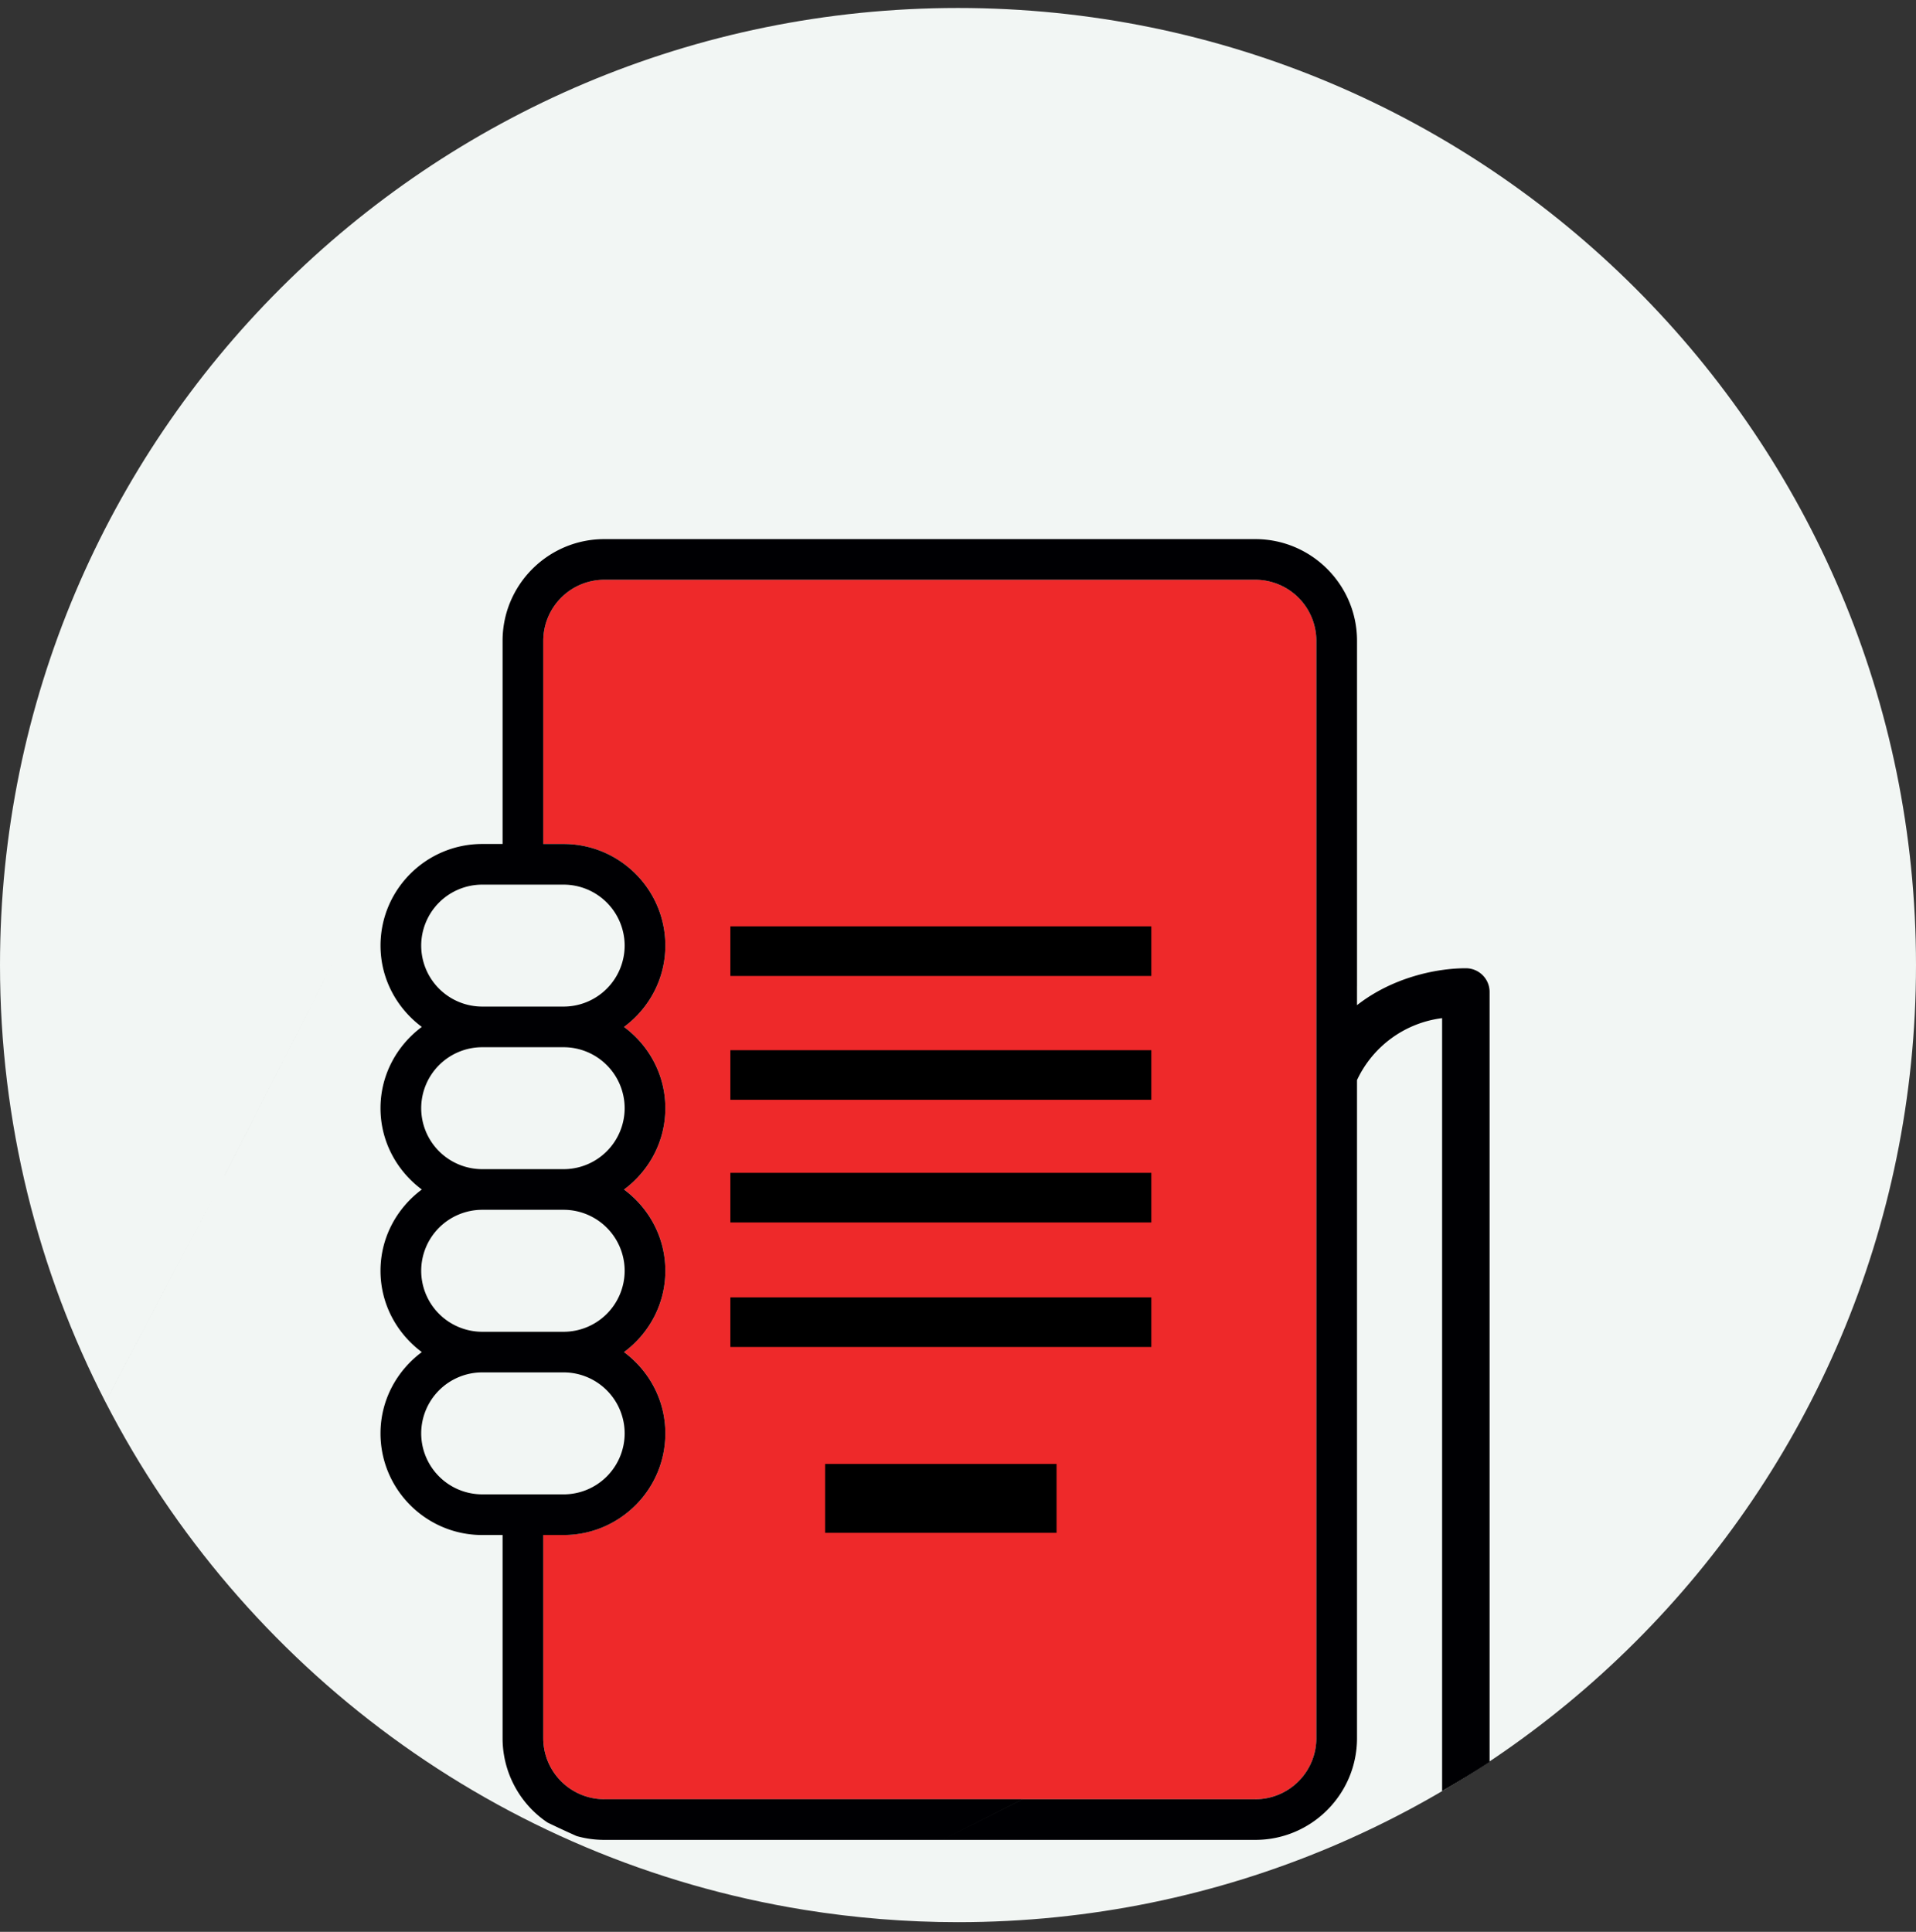 <svg width="120" height="121" fill="none" xmlns="http://www.w3.org/2000/svg"><rect width="100%" height="100%" fill="#333333" stroke="none"/><path fill-rule="evenodd" clip-rule="evenodd" d="M60 .5c33.137 0 60 26.838 60 59.946s-26.863 59.946-60 59.946c-3.273 0-6.484-.266-9.615-.77l17.289-8.716-17.289 8.716c-19.126-3.078-35.228-15.185-43.78-31.81l7.472-14.193-7.473 14.193C2.384 79.608 0 70.305 0 60.446 0 27.338 26.863.5 60 .5zM12.435 76.842l1.64-3.223-1.64 3.223zm1.64-3.224l7.788-15.302-7.787 15.302z" fill="#F2F6F4"/><path fill-rule="evenodd" clip-rule="evenodd" d="M55.618 36.313h5.23-5.23zm8.44 76.38H78.62a3.826 3.826 0 0 0 3.823-3.82V40.132a3.826 3.826 0 0 0-3.823-3.82H37.848a3.826 3.826 0 0 0-3.824 3.82v12.73H35.3c3.513 0 6.371 2.855 6.371 6.365 0 2.088-1.027 3.93-2.588 5.092 1.561 1.16 2.588 3.003 2.588 5.091 0 2.089-1.027 3.932-2.588 5.092 1.561 1.161 2.588 3.003 2.588 5.092 0 2.089-1.027 3.931-2.588 5.092 1.561 1.16 2.588 3.003 2.588 5.092 0 3.51-2.858 6.365-6.37 6.365h-1.276v12.73a3.826 3.826 0 0 0 3.824 3.82h26.21s-85.938-97.251 0 0z" fill="#EE292A"/><path fill-rule="evenodd" clip-rule="evenodd" d="M55.618 36.313h5.23-5.23zM84.99 67.65a6.82 6.82 0 0 1 5.33-3.88v48.413a60.87 60.87 0 0 0 2.974-1.832V62.13c0-.82-.666-1.485-1.487-1.485-1.875 0-4.616.589-6.817 2.313v-1.183h-2.547 2.548V40.132c0-3.51-2.86-6.365-6.371-6.365H37.848c-3.513 0-6.371 2.855-6.371 6.365v12.73h-1.275c-3.513 0-6.37 2.855-6.37 6.365 0 2.088 1.026 3.931 2.587 5.092-1.561 1.16-2.588 3.003-2.588 5.091 0 2.089 1.027 3.932 2.588 5.093-1.561 1.16-2.588 3.002-2.588 5.091 0 2.089 1.027 3.931 2.588 5.092-1.561 1.161-2.588 3.003-2.588 5.092 0 3.51 2.858 6.366 6.371 6.366h1.275v12.73a6.364 6.364 0 0 0 2.814 5.278c.604.292 1.213.575 1.827.848.551.155 1.13.238 1.729.238h21.16l5.05-2.546h-26.21a3.826 3.826 0 0 1-3.823-3.82V96.145H35.3c3.513 0 6.371-2.857 6.371-6.366 0-2.089-1.027-3.931-2.588-5.092 1.56-1.16 2.588-3.003 2.588-5.092 0-2.089-1.027-3.93-2.588-5.091 1.56-1.161 2.588-3.004 2.588-5.093 0-2.088-1.027-3.93-2.588-5.091 1.56-1.16 2.588-3.004 2.588-5.092 0-3.51-2.858-6.366-6.37-6.366h-1.276V40.133a3.826 3.826 0 0 1 3.824-3.82H78.62a3.826 3.826 0 0 1 3.823 3.82v68.741a3.826 3.826 0 0 1-3.823 3.82H64.057l-5.05 2.544H78.62c3.512 0 6.37-2.855 6.37-6.365V67.651zm-54.787-4.604a3.826 3.826 0 0 1-3.823-3.82 3.826 3.826 0 0 1 3.823-3.818H35.3a3.826 3.826 0 0 1 3.823 3.819 3.826 3.826 0 0 1-3.823 3.819h-5.096zm0 10.183a3.826 3.826 0 0 1-3.823-3.819 3.826 3.826 0 0 1 3.823-3.819H35.3a3.826 3.826 0 0 1 3.823 3.82 3.826 3.826 0 0 1-3.823 3.818h-5.096zm0 10.185a3.826 3.826 0 0 1-3.823-3.82 3.826 3.826 0 0 1 3.823-3.82H35.3a3.826 3.826 0 0 1 3.823 3.82 3.826 3.826 0 0 1-3.823 3.82h-5.096zm0 10.183a3.826 3.826 0 0 1-3.823-3.82 3.826 3.826 0 0 1 3.823-3.819H35.3a3.826 3.826 0 0 1 3.823 3.82 3.826 3.826 0 0 1-3.823 3.82h-5.096z" fill="#000003"/><path d="M72.108 58.021H45.743v3.107h26.365v-3.107zm0 7.757H45.743v3.106h26.365v-3.106zm0 7.682H45.743v3.107h26.365V73.46zm-5.936 18.232H51.678v4.315h14.495v-4.315zm5.936-10.434H45.743v3.107h26.365v-3.107z" fill="#000"/></svg>